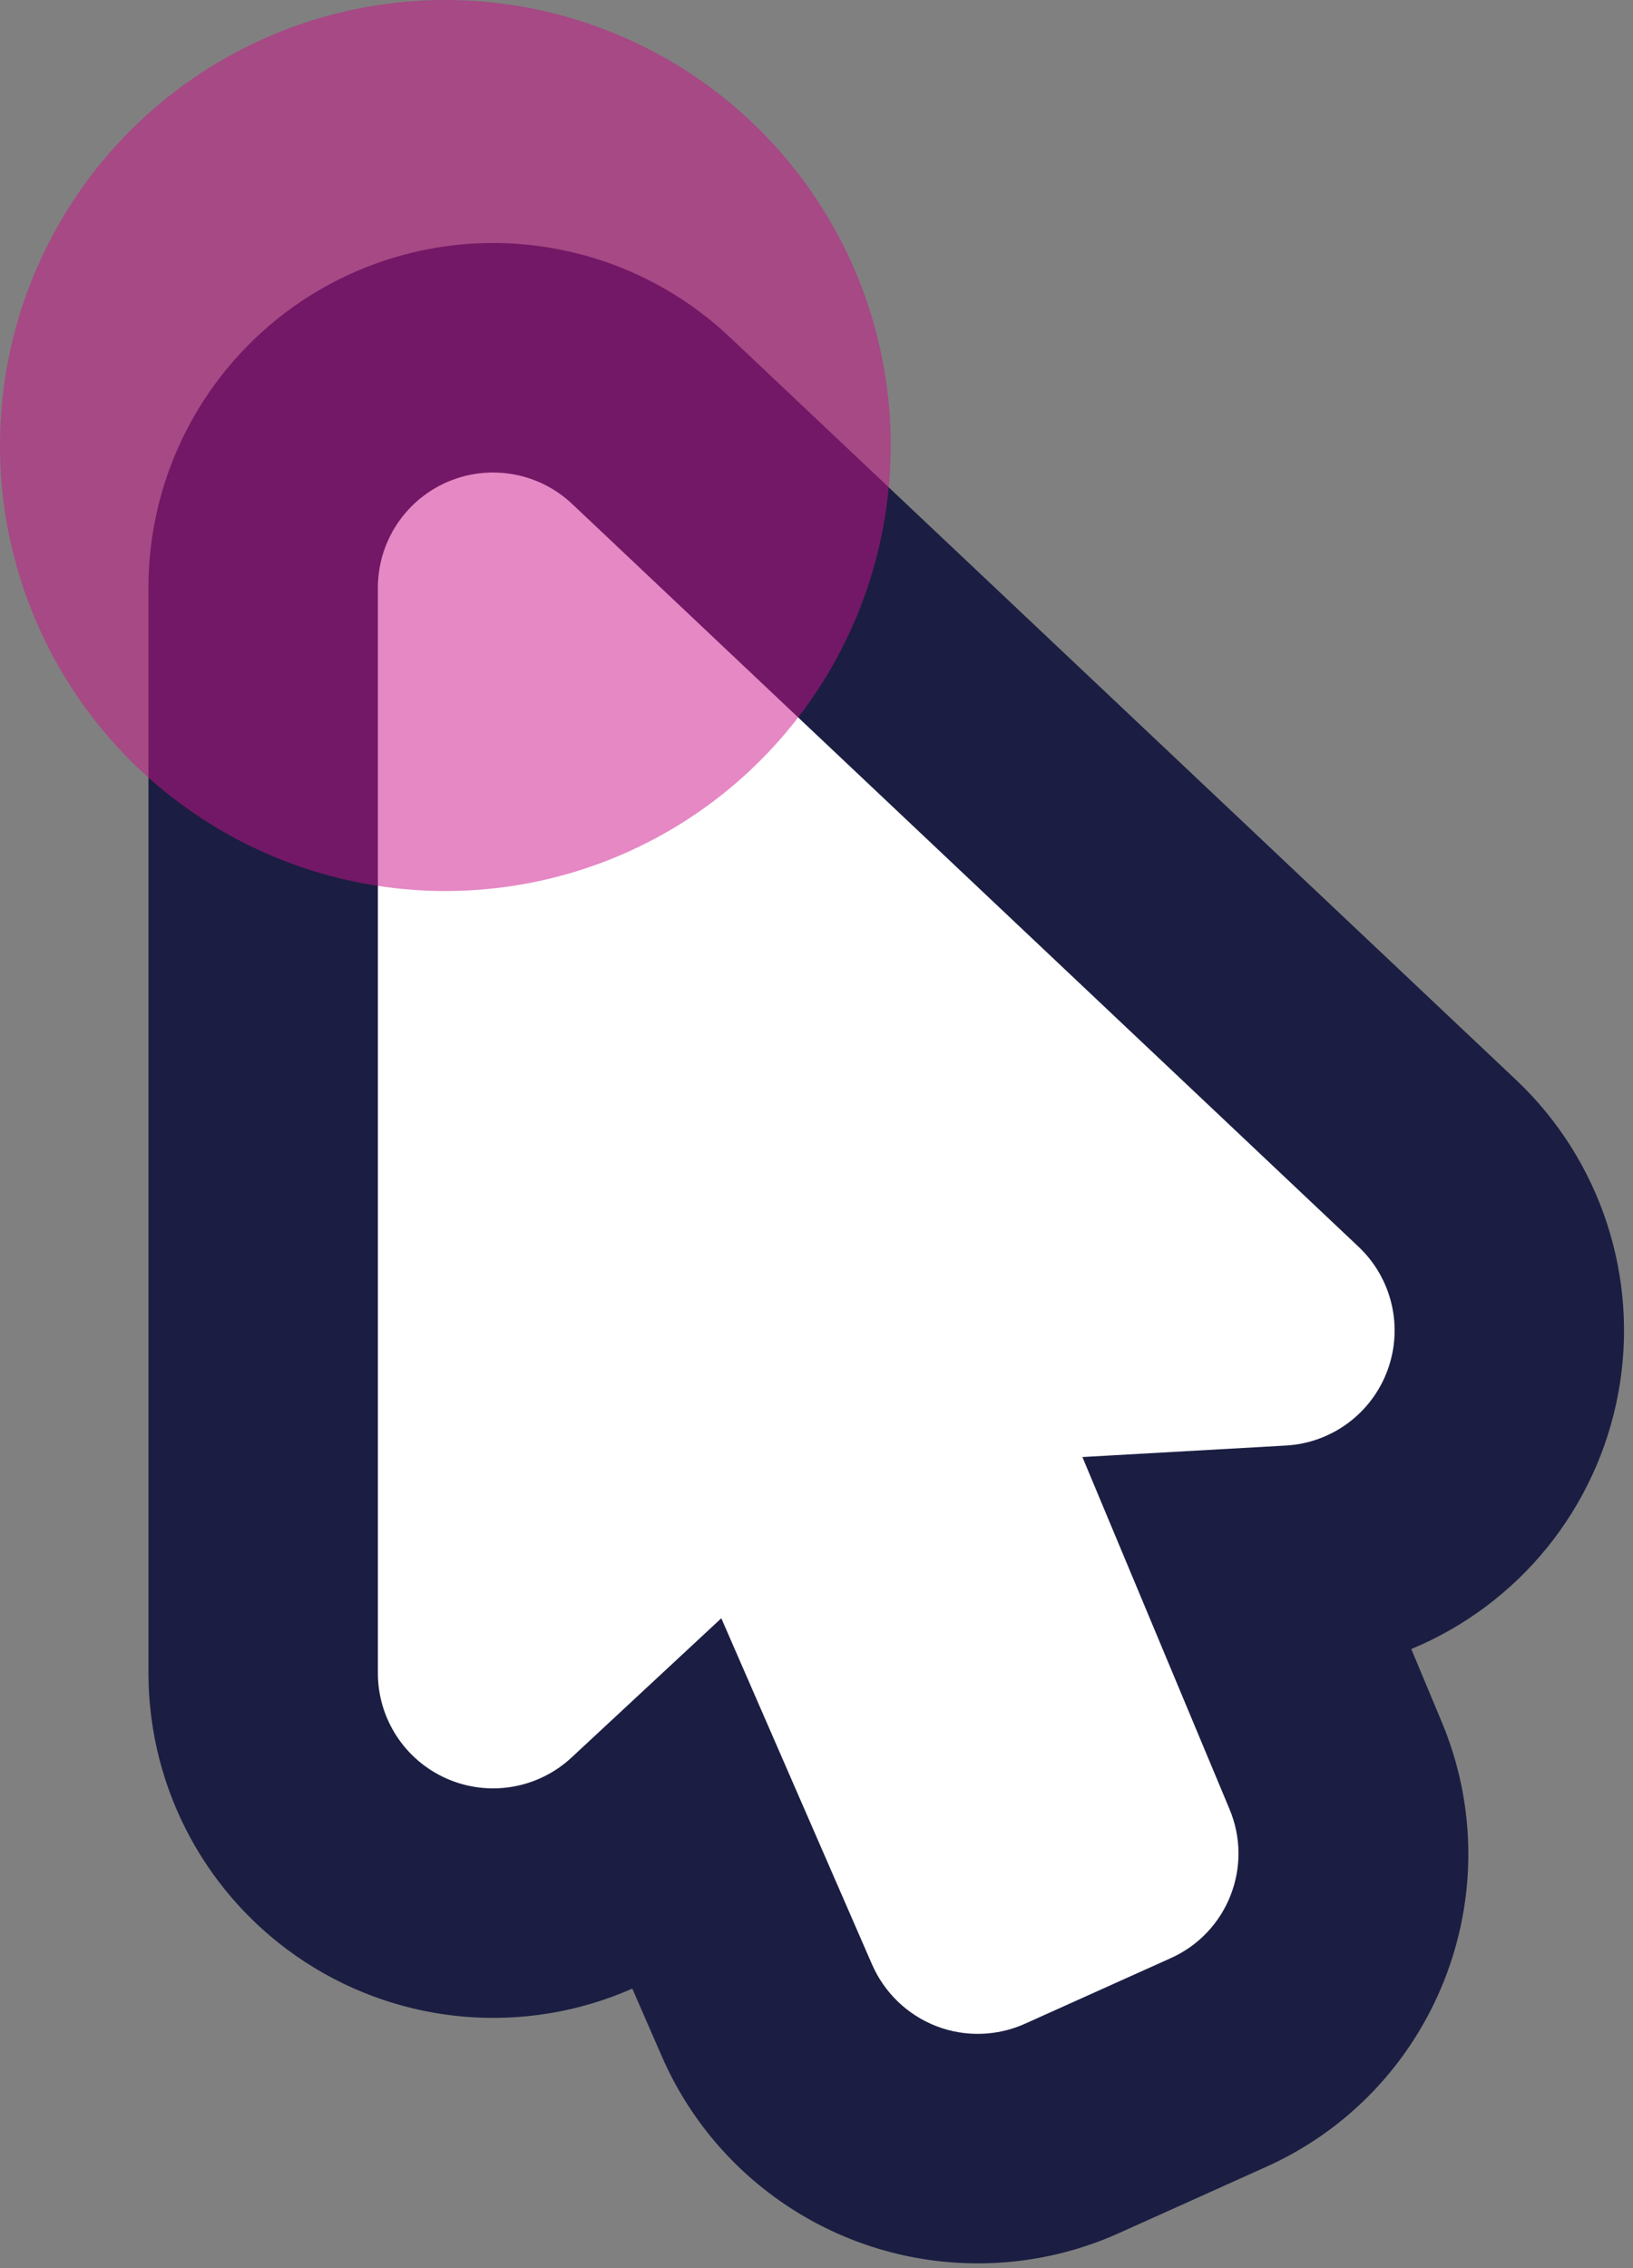 <?xml version="1.0" encoding="UTF-8"?>
<svg width="121px" height="168px" viewBox="0 0 121 168" version="1.1" xmlns="http://www.w3.org/2000/svg" xmlns:xlink="http://www.w3.org/1999/xlink">
    <rect x="0" y="0" width="121" height="168" fill="#808080" stroke="none"/>
    <g id="Artboard" stroke="none" stroke-width="1" fill="none" fill-rule="evenodd">
        <g id="pointer" transform="translate(11, 18)" fill-rule="nonzero">
            <path d="M95.496,68.167 L37.236,13.153 C32.291,8.482 25.042,7.199 18.794,9.891 C12.547,12.583 8.5,18.734 8.5,25.536 L8.5,105.934 C8.5,112.711 12.516,118.845 18.729,121.552 C24.943,124.26 32.17,123.027 37.134,118.412 L39.445,116.264 L45.83,130.922 C47.662,135.093 51.077,138.364 55.324,140.015 C59.568,141.649 64.29,141.519 68.438,139.654 L79.207,134.809 C87.663,131.059 91.548,121.219 87.934,112.704 L81.679,97.735 L84.759,97.562 C91.553,97.178 97.467,92.789 99.801,86.398 C102.136,80.006 100.443,72.839 95.496,68.167 L95.496,68.167 Z" id="Path" fill="#FFFFFF"></path>
            <path d="M101.334,61.989 L43.069,6.971 C35.656,-0.029 24.79,-1.949 15.428,2.087 C6.065,6.122 0,15.341 0,25.536 L0,105.934 C0.004,114.566 4.366,122.612 11.598,127.326 C18.83,132.039 27.953,132.782 35.852,129.301 L38.036,134.314 C42.093,143.631 51.287,149.653 61.449,149.653 C65.057,149.658 68.624,148.893 71.914,147.411 L82.694,142.561 C95.372,136.938 101.194,122.184 95.774,109.419 L93.571,104.148 C101.57,100.834 107.344,93.693 108.912,85.179 C110.48,76.664 107.628,67.935 101.334,61.989 L101.334,61.989 Z M91.817,83.481 C90.648,86.685 87.684,88.885 84.28,89.075 L69.202,89.926 L80.092,115.981 C81.902,120.248 79.956,125.178 75.719,127.058 L64.951,131.902 C62.871,132.837 60.504,132.902 58.377,132.082 C56.25,131.255 54.539,129.616 53.622,127.526 L42.447,101.869 L31.347,112.187 C28.859,114.497 25.239,115.114 22.126,113.758 C19.014,112.401 17.001,109.329 17,105.934 L17,25.536 C17,22.128 19.027,19.046 22.157,17.697 C25.287,16.348 28.92,16.99 31.397,19.331 L89.66,74.347 C92.14,76.687 92.989,80.279 91.817,83.481 L91.817,83.481 Z" id="Shape" fill="#1B1E42"></path>
        </g>
        <circle id="Oval" fill-opacity="0.5" fill="#CC138A" cx="33" cy="33" r="33"></circle>
    </g>
</svg>
